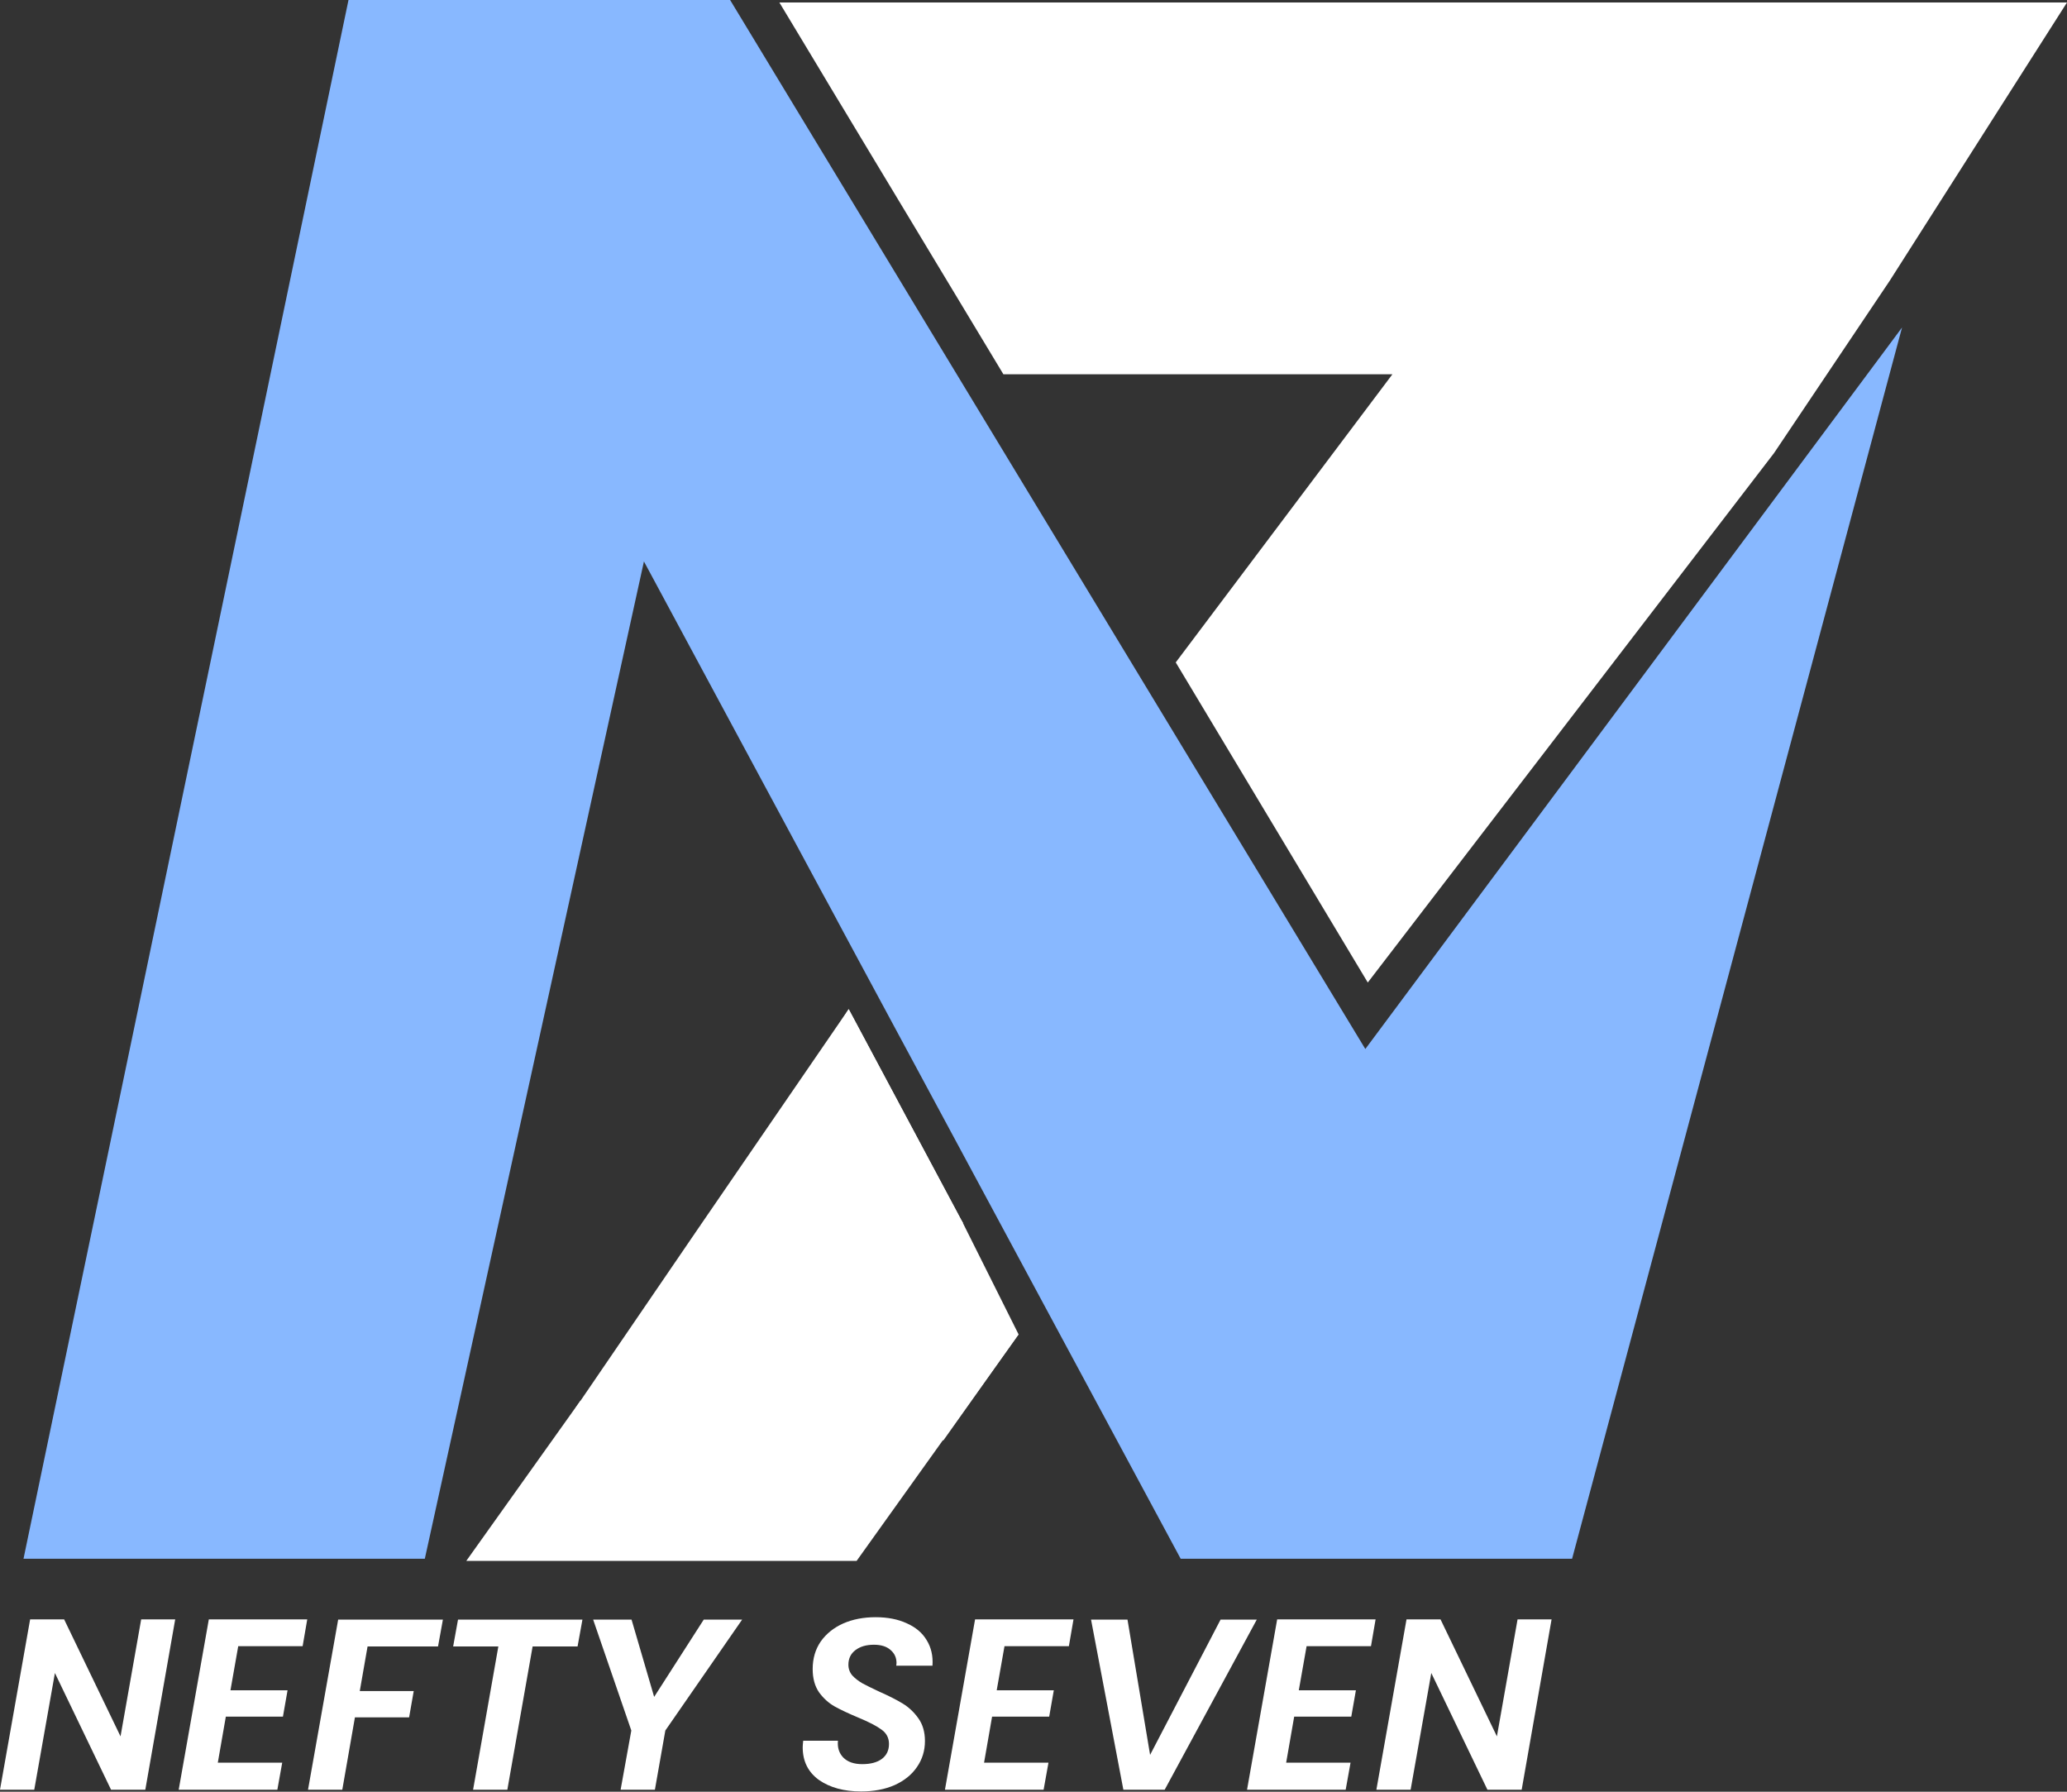 <svg width="120" height="104" viewBox="0 0 120 104" fill="none" xmlns="http://www.w3.org/2000/svg">
<rect x="0" y="0" width="120" height="104" fill="#333333" stroke="none"/>
<path d="M58.253 21.726L45.246 0.143H120L109.709 16.294L102.991 26.3L79.407 57.03L68.258 38.449L80.836 21.726H58.253Z" fill="white"/>
<path d="M24.663 90.477H1.365L20.232 0H42.387L79.264 60.889L110.423 19.01L91.268 90.477H68.544L37.384 32.589L24.663 90.477Z" fill="#88B8FF"/>
<path d="M55.904 70.996L49.27 58.576L40.632 71.163L55.904 70.996Z" fill="white"/>
<path d="M54.773 83.6L59.133 77.452L55.845 70.877L40.632 71.163L33.405 81.74L54.773 83.6Z" fill="white"/>
<path d="M33.691 81.311L27.07 90.602H49.73L59.133 77.452L33.691 81.311Z" fill="white"/>
<path d="M55.904 70.996L49.27 58.576L47.468 61.446L40.345 71.628L55.904 70.996Z" fill="white"/>
<path d="M8.436 103.884H6.447L3.188 97.109L1.989 103.884H0L1.749 93.997H3.724L6.997 100.787L8.196 93.997H10.171L8.436 103.884ZM13.83 95.553L13.379 98.113H16.694L16.426 99.641H13.111L12.645 102.314H16.384L16.102 103.884H10.374L12.123 93.997H17.837L17.569 95.553H13.83ZM25.712 94.011L25.43 95.567H21.339L20.887 98.156H24.019L23.751 99.684H20.605L19.872 103.884H17.882L19.632 94.011H25.712ZM33.813 94.011L33.531 95.567H30.921L29.454 103.884H27.465L28.932 95.567H26.308L26.59 94.011H33.813ZM43.084 94.011L38.626 100.447L38.02 103.884H36.03L36.651 100.447L34.436 94.011H36.665L37.977 98.495L40.855 94.011H43.084ZM49.987 103.984C49 103.984 48.186 103.761 47.547 103.319C46.917 102.865 46.601 102.234 46.601 101.423C46.601 101.338 46.611 101.211 46.63 101.041H48.647C48.609 101.437 48.713 101.762 48.958 102.017C49.212 102.272 49.578 102.399 50.058 102.399C50.538 102.399 50.914 102.3 51.187 102.102C51.469 101.894 51.61 101.603 51.61 101.225C51.61 100.876 51.464 100.598 51.172 100.391C50.89 100.183 50.444 99.952 49.832 99.698C49.268 99.462 48.807 99.245 48.45 99.047C48.102 98.849 47.801 98.575 47.547 98.226C47.302 97.868 47.18 97.42 47.18 96.883C47.18 96.27 47.335 95.737 47.645 95.284C47.965 94.832 48.398 94.483 48.944 94.237C49.498 93.992 50.128 93.87 50.834 93.87C51.53 93.87 52.132 93.988 52.64 94.223C53.157 94.45 53.542 94.775 53.796 95.199C54.06 95.624 54.173 96.118 54.135 96.684H52.033L52.047 96.529C52.047 96.218 51.93 95.963 51.694 95.766C51.469 95.567 51.149 95.468 50.735 95.468C50.293 95.468 49.936 95.572 49.663 95.78C49.39 95.987 49.254 96.27 49.254 96.628C49.254 96.864 49.329 97.071 49.48 97.251C49.639 97.42 49.832 97.571 50.058 97.703C50.284 97.826 50.608 97.986 51.031 98.184C51.586 98.429 52.042 98.66 52.4 98.877C52.757 99.094 53.063 99.381 53.317 99.74C53.571 100.098 53.698 100.536 53.698 101.055C53.698 101.621 53.542 102.126 53.232 102.569C52.931 103.012 52.498 103.361 51.934 103.616C51.379 103.861 50.73 103.984 49.987 103.984ZM58.316 95.553L57.864 98.113H61.179L60.911 99.641H57.596L57.13 102.314H60.869L60.587 103.884H54.859L56.608 93.997H62.322L62.054 95.553H58.316ZM65.457 94.011L66.769 101.862L70.86 94.011H72.962L67.616 103.884H65.217L63.341 94.011H65.457ZM75.854 95.553L75.402 98.113H78.717L78.449 99.641H75.134L74.668 102.314H78.406L78.124 103.884H72.397L74.146 93.997H79.86L79.592 95.553H75.854ZM88.341 103.884H86.353L83.094 97.109L81.894 103.884H79.906L81.655 93.997H83.63L86.903 100.787L88.102 93.997H90.077L88.341 103.884Z" fill="white"/>
</svg>
